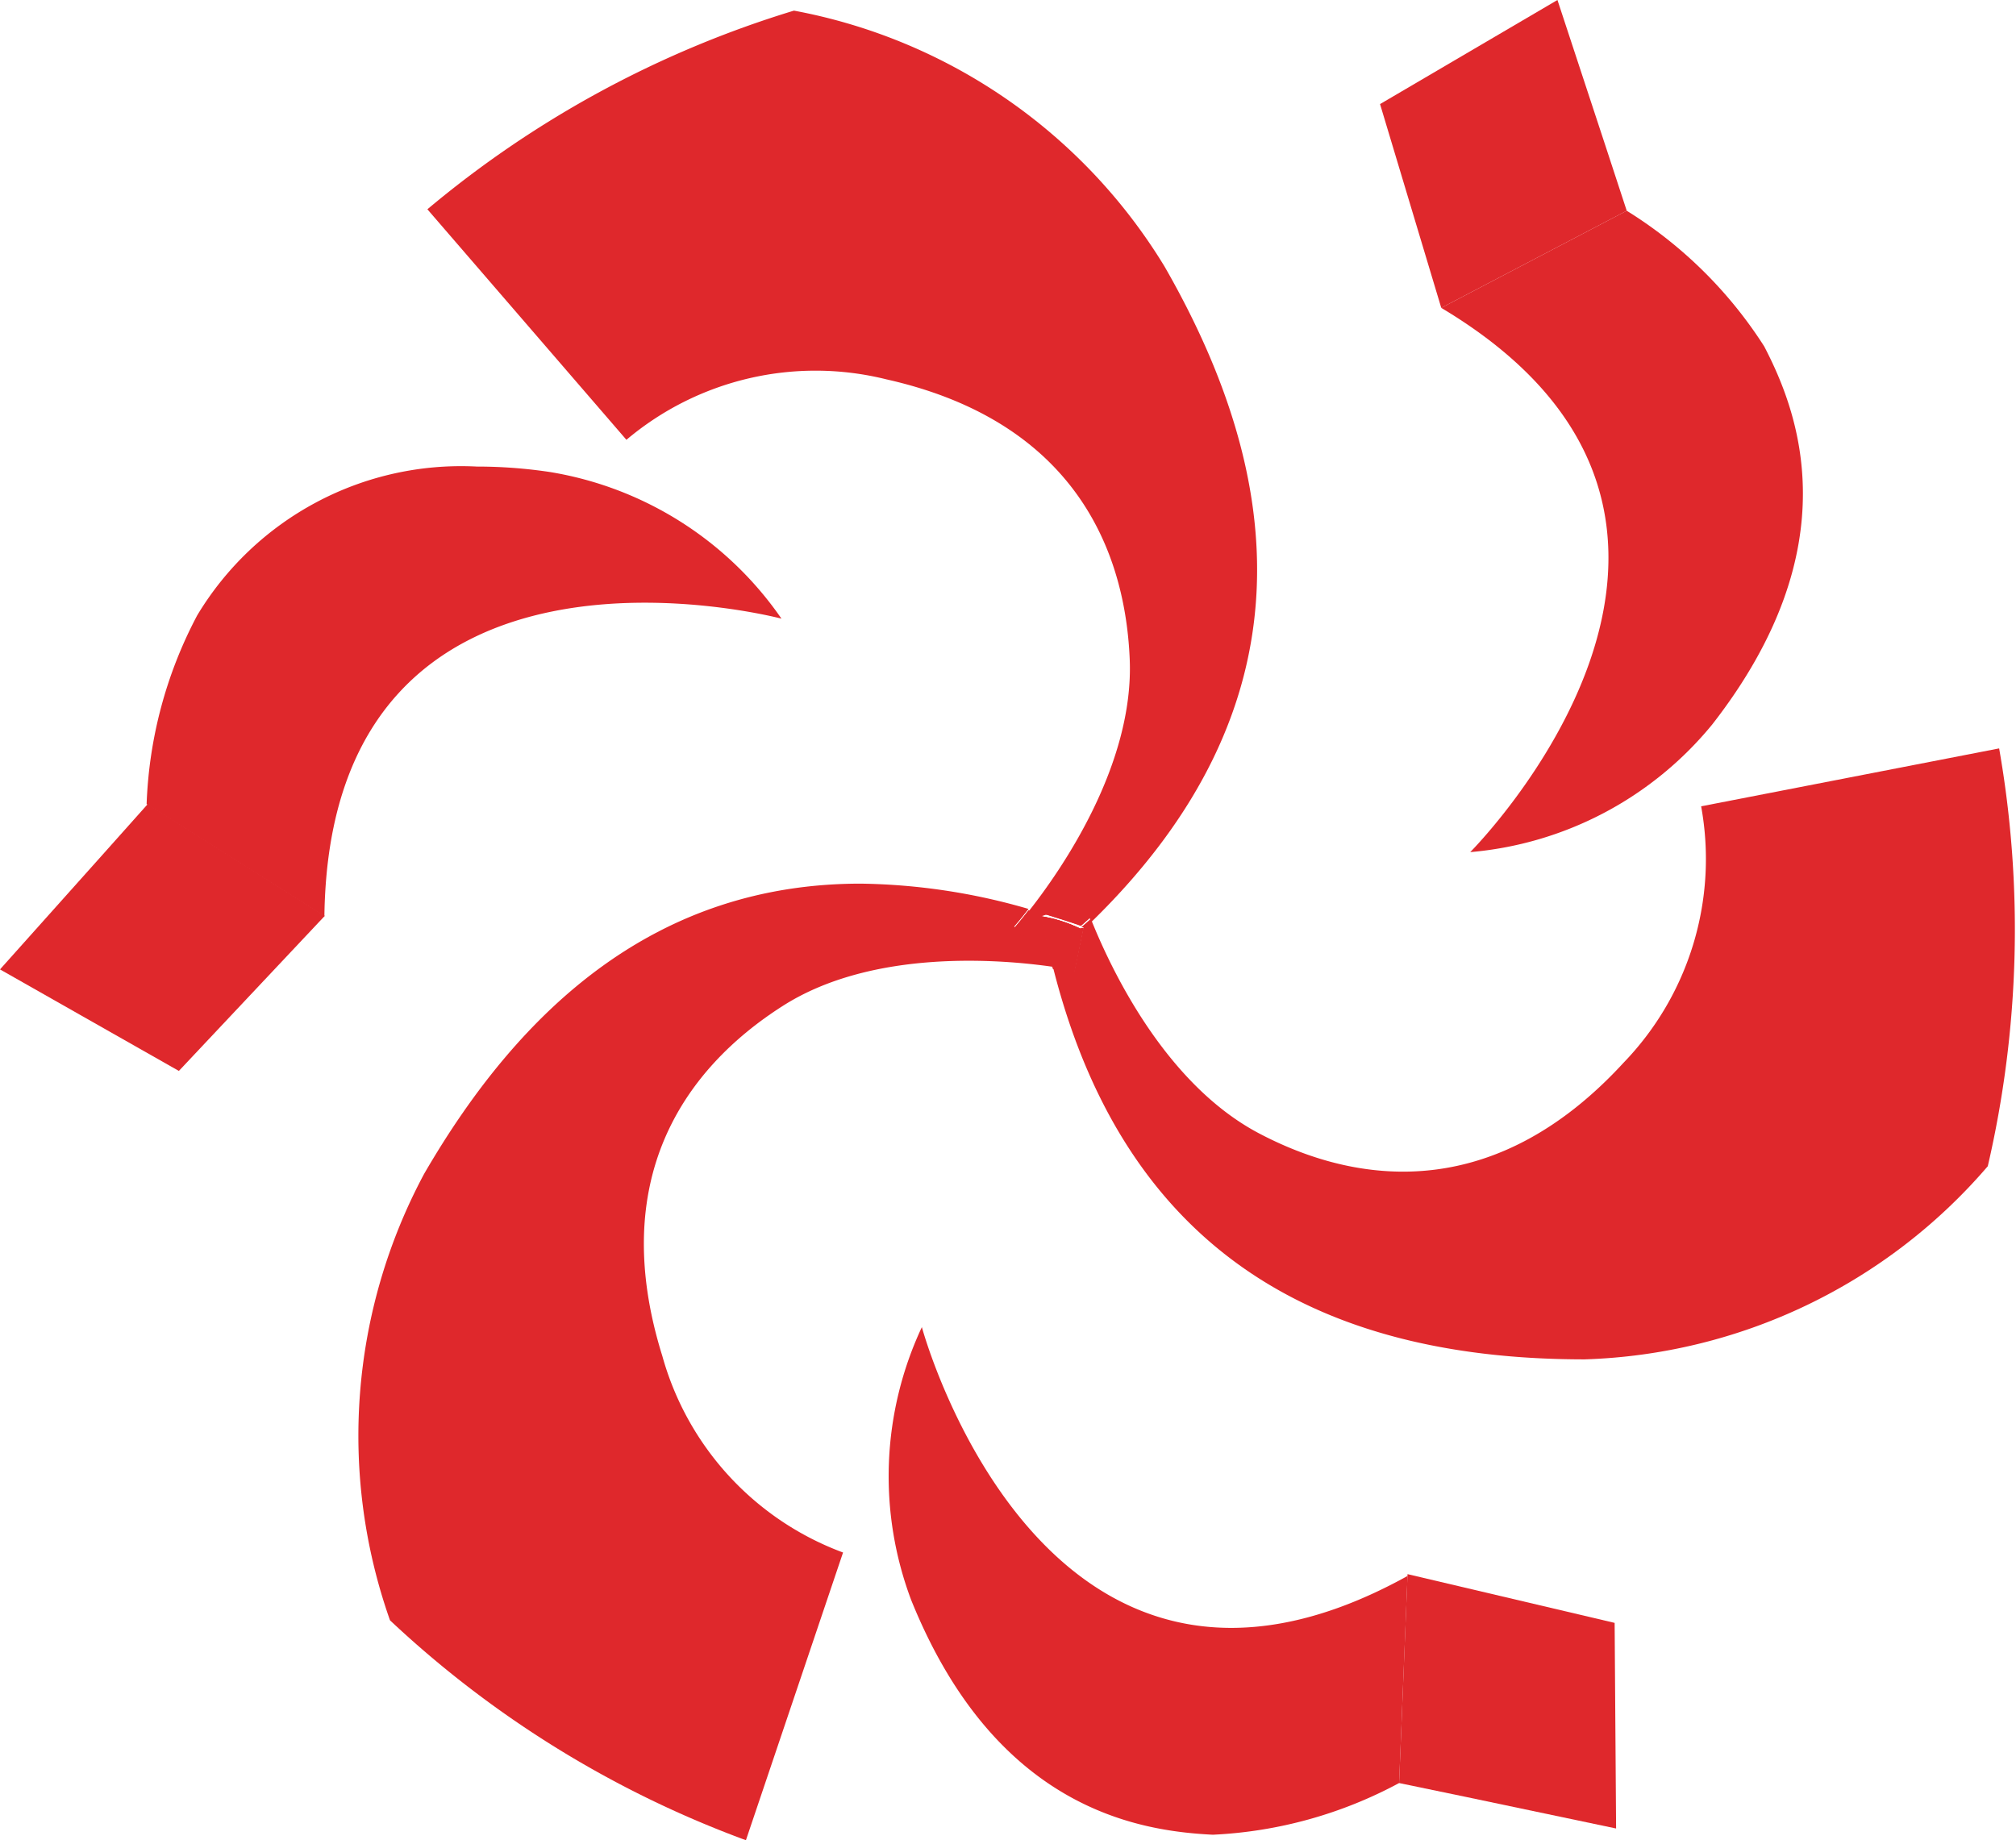 <svg xmlns="http://www.w3.org/2000/svg" viewBox="0 0 55 50.21"><defs><style>.cls-1{fill:#df282c;}</style></defs><title>solElektra</title><g id="Capa_2" data-name="Capa 2"><g id="Capa_1-2" data-name="Capa 1"><path class="cls-1" d="M29.5,25.3l.06,0-.25,1.2-.58-.1c2.07,8.21,7.84,10.69,14.5,10.69a15.11,15.11,0,0,0,11-5.27,28.62,28.62,0,0,0,.31-11.4L46.41,22a8,8,0,0,1-2.12,7c-3.4,3.7-7.06,3.43-9.91,1.94-2.62-1.36-4.11-4.59-4.62-5.87Z"/><path class="cls-1" d="M28.41,25s0,0,0,0l1.16-.38s.07.2.2.54c6.05-5.89,5.31-12.13,2-17.89A15.06,15.06,0,0,0,21.66.29a28.42,28.42,0,0,0-10,5.42L17.09,12a8,8,0,0,1,7.09-1.65c4.91,1.1,6.5,4.4,6.64,7.62.13,2.91-1.89,5.8-2.76,6.9Z"/><path class="cls-1" d="M28.4,24.91s0,0,0,0c.36.11.72.22,1.09.35l.26-.23c-.13-.34-.2-.54-.2-.54Z"/><path class="cls-1" d="M28.4,24.91s0,0,0,0c.36.11.72.22,1.09.35l.26-.23c-.13-.34-.2-.54-.2-.54Z"/><path class="cls-1" d="M18.07,37c-1.5-4.8.57-7.82,3.28-9.55,2.47-1.58,6-1.27,7.38-1.07,0-.11-.05-.23-.08-.34l-.06.05-.92-.81s.16-.18.39-.48a17.1,17.1,0,0,0-4.58-.69c-5.52,0-9.25,3.33-11.91,7.92a15.13,15.13,0,0,0-.93,12.18,28.59,28.59,0,0,0,9.71,6L23,42.36A8,8,0,0,1,18.07,37Z"/><path class="cls-1" d="M29.56,25.32l-.06,0c-.27.26-.55.52-.85.78,0,.11.05.23.08.34l.58.1Z"/><path class="cls-1" d="M29.56,25.32l-.06,0c-.27.26-.55.52-.85.78,0,.11.05.23.08.34l.58.1Z"/><path class="cls-1" d="M28.59,26.13l.06-.05c-.08-.37-.17-.74-.24-1.13l-.35-.11c-.23.3-.39.48-.39.48Z"/><path class="cls-1" d="M28.59,26.13l.06-.05c-.08-.37-.17-.74-.24-1.13l-.35-.11c-.23.3-.39.48-.39.48Z"/><path class="cls-1" d="M28.41,25c.07.39.16.76.24,1.13.3-.26.58-.52.85-.78C29.13,25.17,28.77,25.06,28.41,25Z"/><path class="cls-1" d="M28.41,25c.07.39.16.76.24,1.13.3-.26.58-.52.85-.78C29.13,25.17,28.77,25.06,28.41,25Z"/><path class="cls-1" d="M28.41,25c.07.39.16.76.24,1.13.3-.26.58-.52.85-.78C29.13,25.17,28.77,25.06,28.41,25Z"/><path class="cls-1" d="M40.11,23.25a9.59,9.59,0,0,0,6.6-3.48c3.79-4.86,2.34-8.55,1.42-10.32a11.88,11.88,0,0,0-3.75-3.7L39.32,8.4C49.1,14.24,40.11,23.25,40.11,23.25Z"/><polygon class="cls-1" points="44.38 5.75 43.8 3.98 42.49 0 37.65 2.84 39.32 8.4 44.38 5.75"/><path class="cls-1" d="M8.85,25C9,13.61,21.32,16.88,21.32,16.88a9.55,9.55,0,0,0-6.31-4,13.37,13.37,0,0,0-2-.15,8.4,8.4,0,0,0-7.63,4.06A11.9,11.9,0,0,0,4,21.94Z"/><polygon class="cls-1" points="8.86 24.99 8.86 24.99 8.86 24.99 4.03 21.94 2.79 23.33 0 26.45 4.88 29.22 8.86 24.99"/><polygon class="cls-1" points="8.86 24.99 8.86 24.99 4.03 21.94 8.86 24.99"/><polygon class="cls-1" points="8.86 24.99 8.86 24.99 4.03 21.94 8.86 24.99"/><path class="cls-1" d="M25.15,36.21a9.59,9.59,0,0,0-.29,7.45c2.31,5.72,6.23,6.3,8.23,6.4a11.88,11.88,0,0,0,5.08-1.41L38.4,43C28.46,48.5,25.15,36.21,25.15,36.21Z"/><polygon class="cls-1" points="38.4 42.95 38.17 48.65 40 49.03 44.09 49.89 44.05 44.28 38.4 42.95"/></g></g></svg>